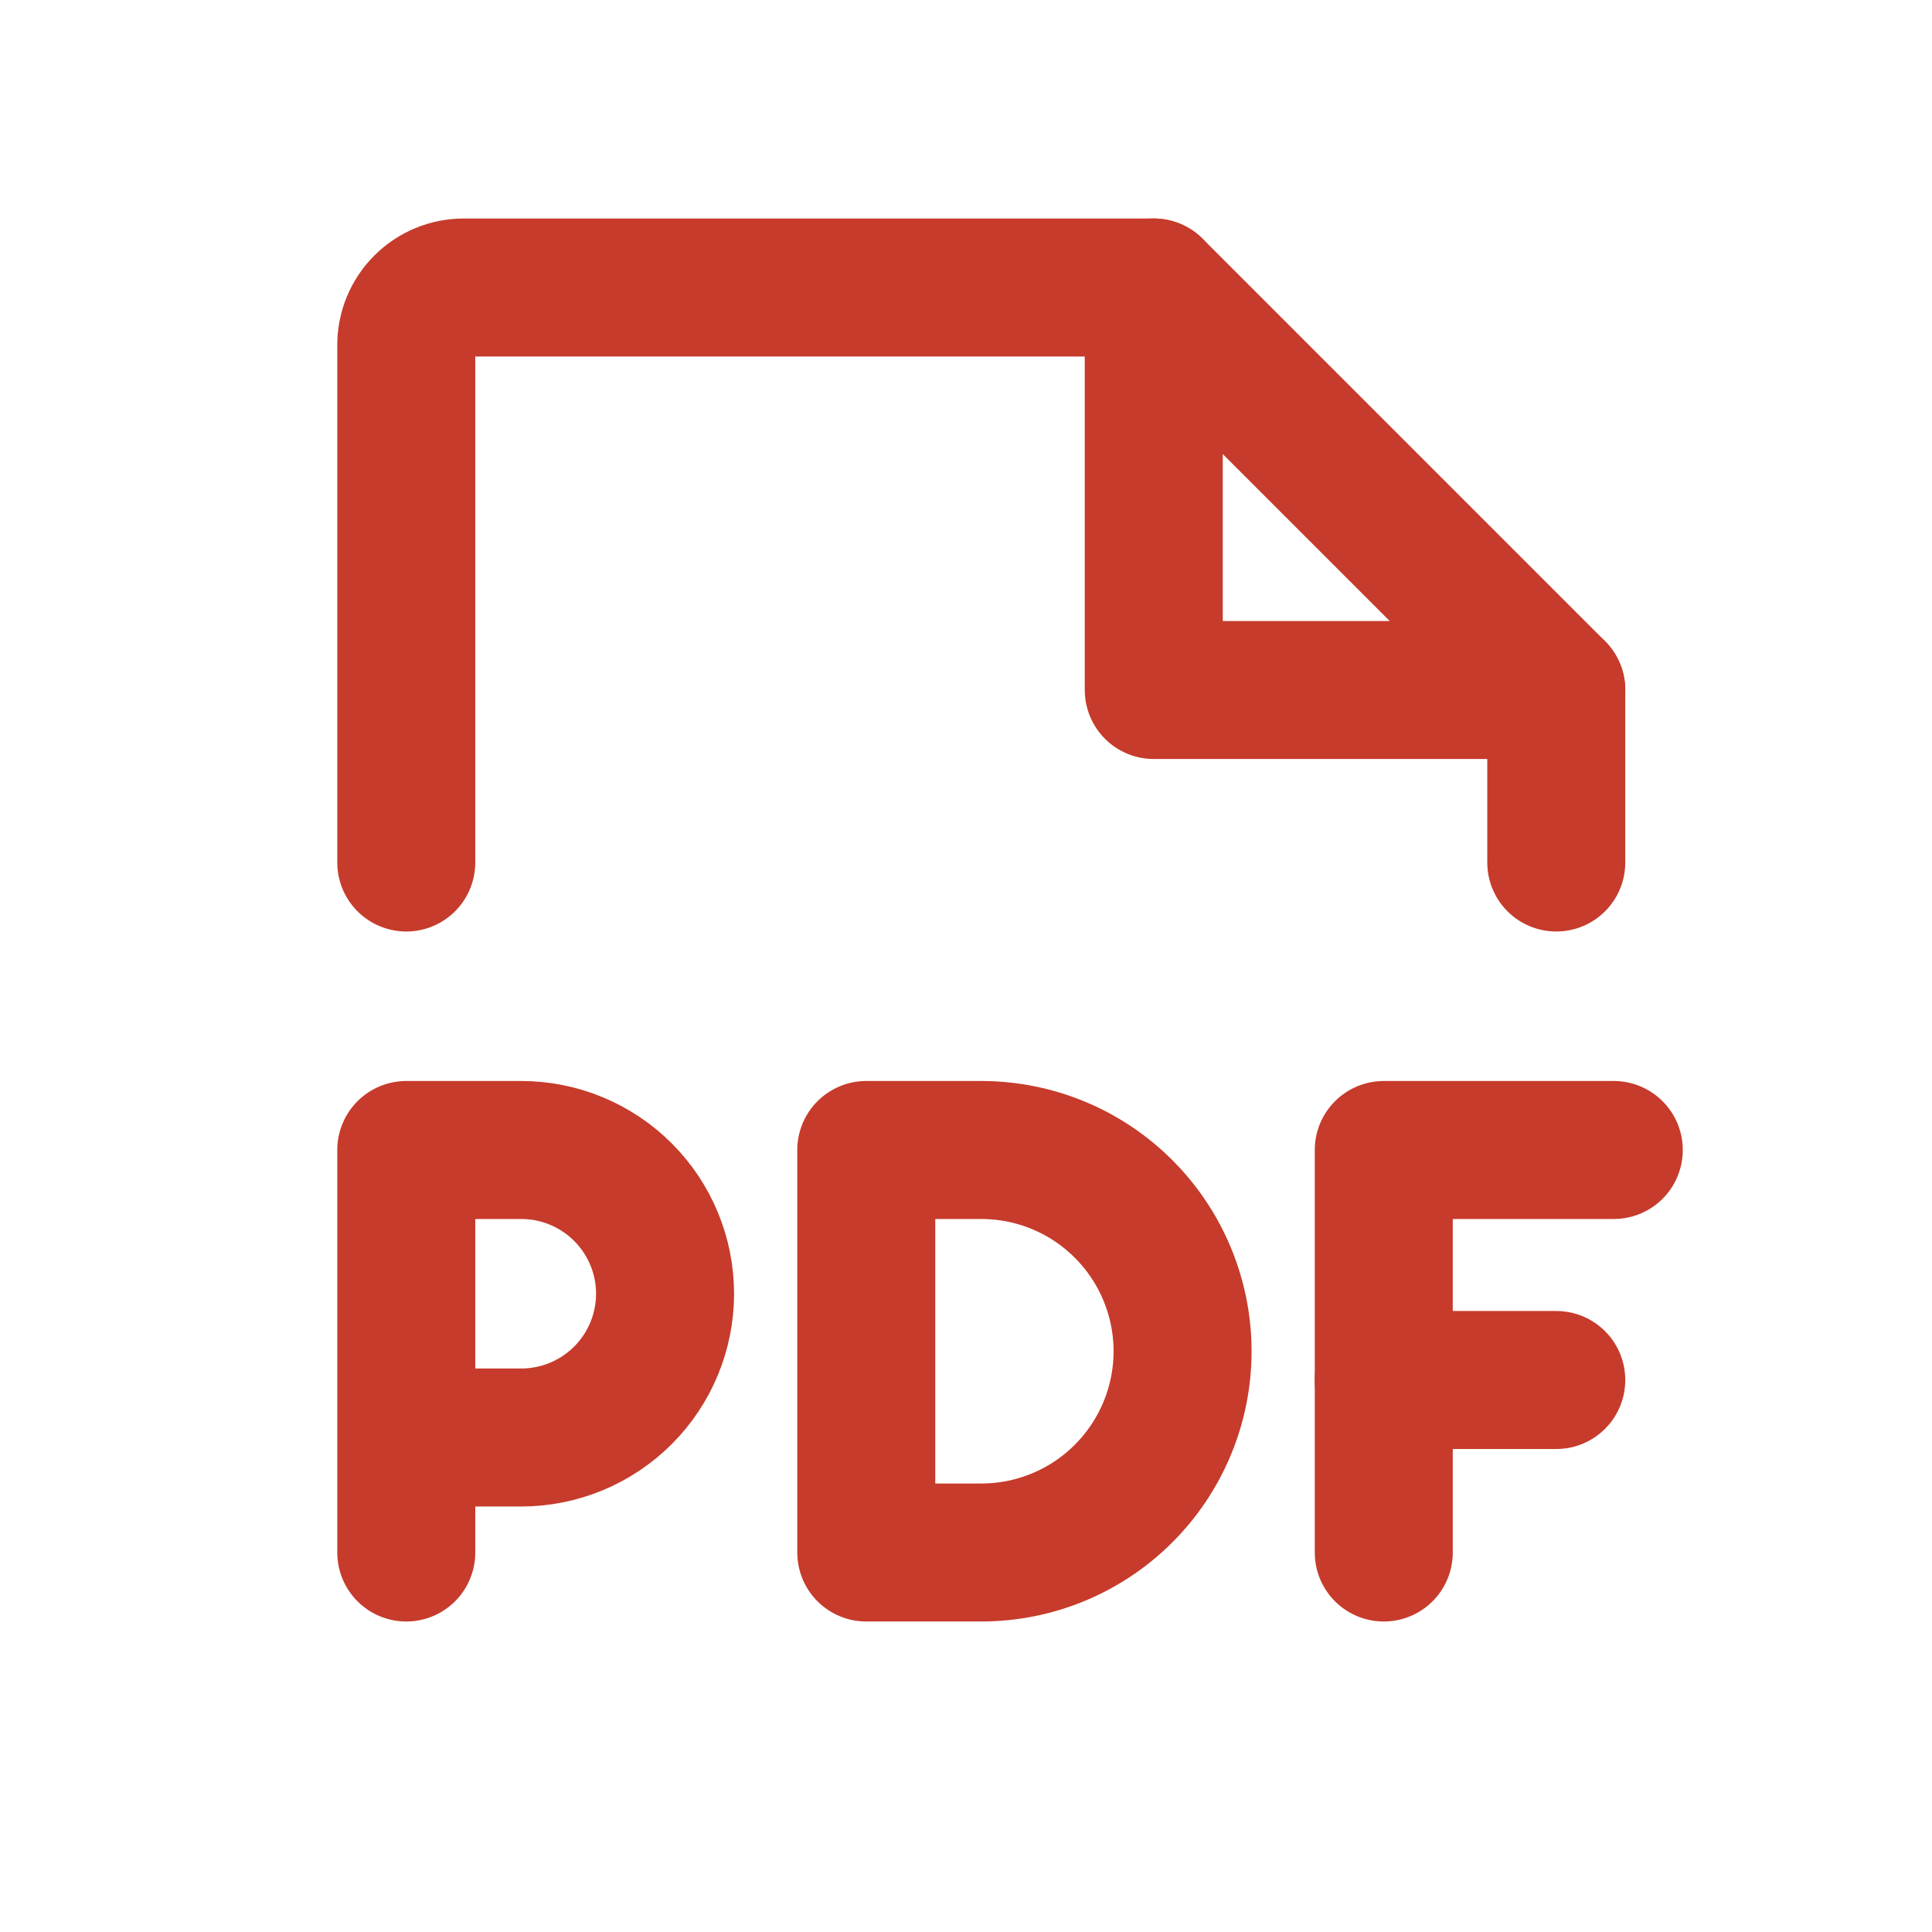 <svg width="21" height="21" viewBox="0 0 21 21" fill="none" xmlns="http://www.w3.org/2000/svg">
<path d="M17.541 12.5H15.041V16.875" stroke="#C63B2B" stroke-width="1.5" stroke-linecap="round" stroke-linejoin="round"/>
<path d="M16.916 15H15.041" stroke="#C63B2B" stroke-width="1.5" stroke-linecap="round" stroke-linejoin="round"/>
<path d="M4.416 15.625H5.666C6.08 15.625 6.478 15.46 6.771 15.167C7.064 14.874 7.229 14.477 7.229 14.062C7.229 13.648 7.064 13.251 6.771 12.958C6.478 12.665 6.08 12.5 5.666 12.5H4.416V16.875" stroke="#C63B2B" stroke-width="1.5" stroke-linecap="round" stroke-linejoin="round"/>
<path d="M9.416 12.5V16.875H10.666C11.246 16.875 11.803 16.645 12.213 16.234C12.623 15.824 12.854 15.268 12.854 14.688C12.854 14.107 12.623 13.551 12.213 13.141C11.803 12.73 11.246 12.5 10.666 12.5H9.416Z" stroke="#C63B2B" stroke-width="1.5" stroke-linecap="round" stroke-linejoin="round"/>
<path d="M4.416 9.375V3.75C4.416 3.584 4.482 3.425 4.599 3.308C4.716 3.191 4.875 3.125 5.041 3.125H12.541L16.916 7.5V9.375" stroke="#C63B2B" stroke-width="1.5" stroke-linecap="round" stroke-linejoin="round"/>
<path d="M12.541 3.125V7.5H16.916" stroke="#C63B2B" stroke-width="1.5" stroke-linecap="round" stroke-linejoin="round"/>
</svg>
